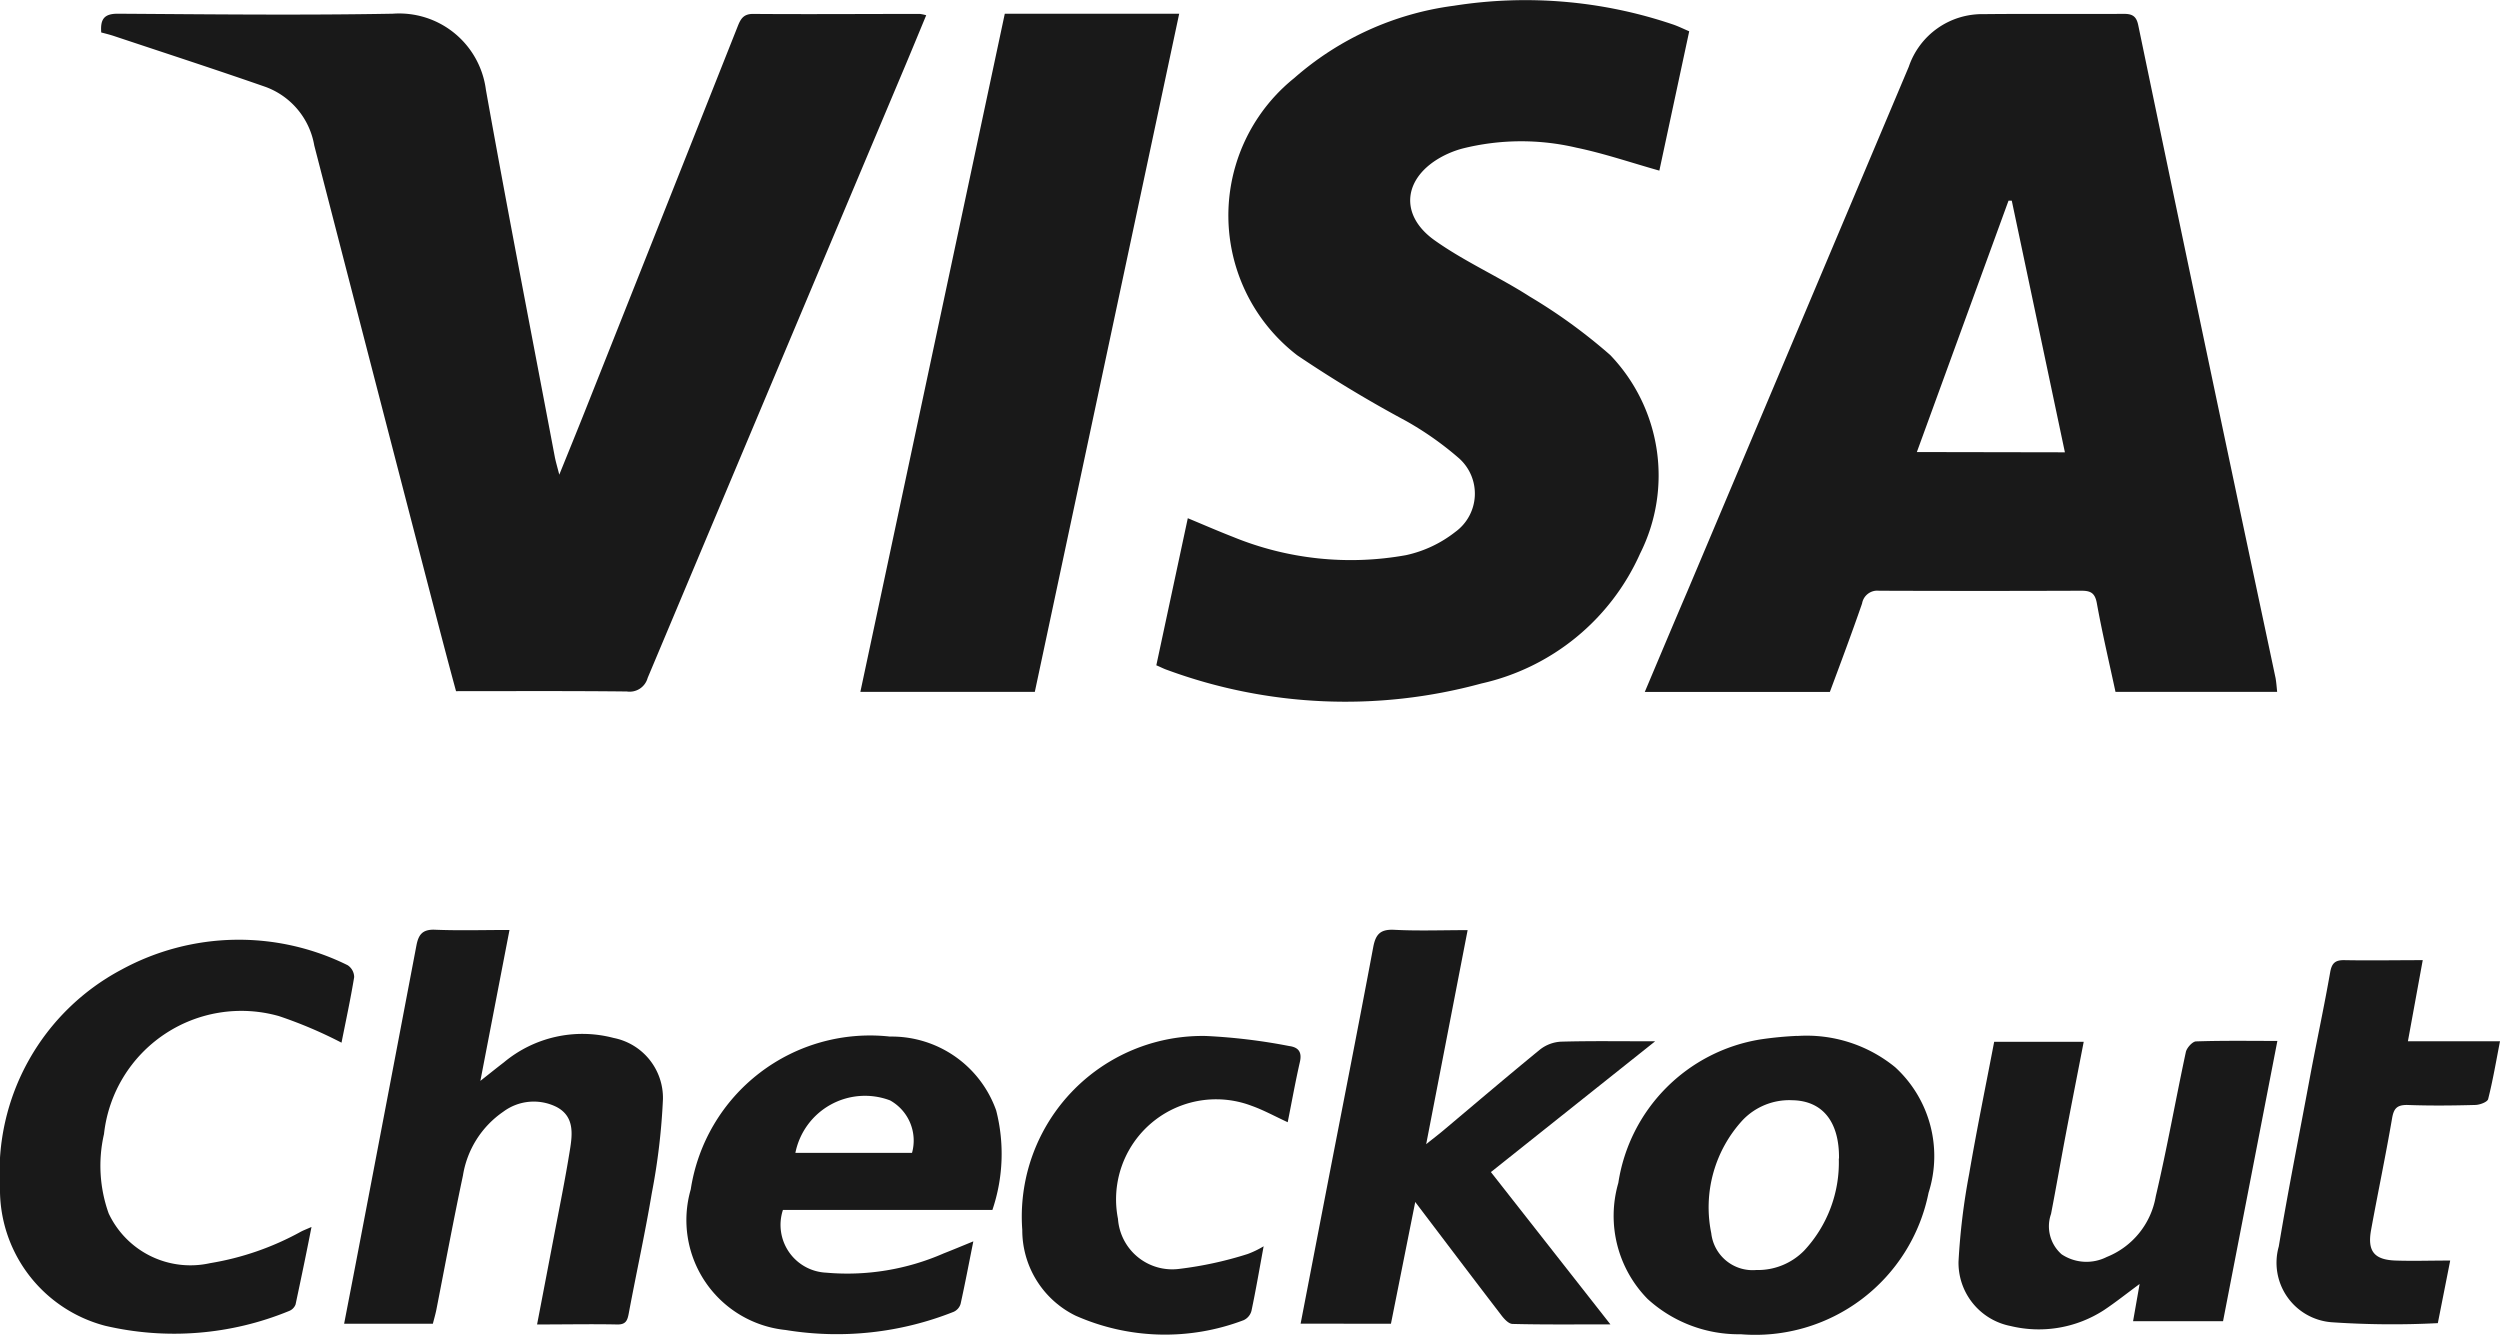<svg xmlns="http://www.w3.org/2000/svg" width="47.047" height="25.114" viewBox="0 0 47.047 25.114"><g transform="translate(0 -0.304)"><g transform="translate(0 0.305)"><g transform="translate(0 17.495)"><path d="M69.668,7.415H68c.092-.478.182-.938.27-1.4Q68.817,3.157,69.36.3c.038-.2.108-.306.339-.3.46.019.922.005,1.413.005l-.548,2.84c.177-.14.309-.246.443-.349a2.306,2.306,0,0,1,2.065-.459A1.151,1.151,0,0,1,74,3.186a12.149,12.149,0,0,1-.21,1.772c-.126.754-.291,1.5-.432,2.254-.025.134-.05.22-.217.217-.491-.01-.982,0-1.51,0,.109-.567.213-1.111.317-1.655s.213-1.08.3-1.623c.051-.308.087-.641-.254-.817a.959.959,0,0,0-1,.092,1.8,1.8,0,0,0-.758,1.2c-.178.839-.335,1.683-.5,2.525-.018.089-.044.177-.068.271" transform="translate(-61.524 0)" fill="#191919" fill-rule="evenodd"/><path d="M257,7.414c.166-.859.326-1.692.487-2.524.294-1.52.594-3.038.879-4.559.046-.247.135-.343.4-.329.445.023.892.006,1.377.006l-.78,4.028c.153-.123.256-.2.357-.287.594-.5,1.182-1,1.784-1.493a.7.7,0,0,1,.394-.149c.565-.016,1.131-.007,1.774-.007l-3.091,2.461,2.249,2.866c-.652,0-1.246.007-1.84-.008-.077,0-.166-.1-.224-.179-.523-.681-1.039-1.365-1.609-2.116l-.457,2.291Z" transform="translate(-232.524 0)" fill="#191919" fill-rule="evenodd"/><path d="M6.427,3.936a8.283,8.283,0,0,0-1.177-.5,2.6,2.6,0,0,0-3.293,2.22,2.664,2.664,0,0,0,.088,1.493,1.7,1.7,0,0,0,1.909.936,5.316,5.316,0,0,0,1.708-.592c.047-.025.1-.045.2-.089-.1.514-.2.988-.3,1.459a.214.214,0,0,1-.126.124,5.694,5.694,0,0,1-3.455.277A2.65,2.65,0,0,1,0,6.649,4.318,4.318,0,0,1,2.285,2.562a4.613,4.613,0,0,1,4.257-.084.271.271,0,0,1,.123.224c-.069.421-.16.839-.238,1.234" transform="translate(0 -1.81)" fill="#191919" fill-rule="evenodd"/><path d="M140.211,23.2a.865.865,0,0,0-.413-.988,1.336,1.336,0,0,0-1.782.988Zm1.513,1.073h-3.942a.9.9,0,0,0,.813,1.181,4.521,4.521,0,0,0,2.211-.362c.172-.067.343-.139.559-.227-.084.418-.156.8-.24,1.178a.239.239,0,0,1-.131.148,5.945,5.945,0,0,1-3.16.342,2.079,2.079,0,0,1-1.787-2.646,3.413,3.413,0,0,1,3.748-2.876,2.087,2.087,0,0,1,2,1.391A3.29,3.29,0,0,1,141.724,24.273Z" transform="translate(-123.048 -19)" fill="#191919" fill-rule="evenodd"/><path d="M323.227,23.309c.008-.69-.305-1.09-.879-1.1a1.213,1.213,0,0,0-.932.372,2.423,2.423,0,0,0-.593,2.131.783.783,0,0,0,.847.692,1.219,1.219,0,0,0,.9-.364,2.43,2.43,0,0,0,.653-1.736M322.439,21a2.637,2.637,0,0,1,1.845.588,2.268,2.268,0,0,1,.628,2.363,3.326,3.326,0,0,1-3.533,2.662,2.544,2.544,0,0,1-1.754-.664,2.23,2.23,0,0,1-.551-2.184,3.227,3.227,0,0,1,2.672-2.7,6.719,6.719,0,0,1,.692-.067" transform="translate(-288.619 -19)" fill="#191919" fill-rule="evenodd"/><path d="M393,22l-1.022,5.272h-1.693l.123-.7c-.246.181-.452.346-.67.491a2.253,2.253,0,0,1-1.758.3A1.212,1.212,0,0,1,387,26.15a12.422,12.422,0,0,1,.2-1.647c.141-.828.311-1.652.471-2.489h1.685c-.116.6-.231,1.181-.342,1.766-.093.491-.178.983-.273,1.474a.7.7,0,0,0,.2.76.844.844,0,0,0,.848.05,1.5,1.5,0,0,0,.923-1.142c.212-.9.372-1.811.566-2.715.017-.078.121-.194.188-.2.5-.017,1-.009,1.533-.009" transform="translate(-350.143 -19.905)" fill="#191919" fill-rule="evenodd"/><path d="M453.252,11.66l-.232,1.173a16.8,16.8,0,0,1-2-.017,1.123,1.123,0,0,1-.993-1.426c.181-1.09.4-2.174.6-3.259.12-.635.256-1.267.367-1.9.031-.179.1-.232.271-.229.481.009.963,0,1.471,0l-.279,1.526h1.733c-.075.385-.135.74-.223,1.088-.014.056-.156.109-.241.111-.428.012-.857.016-1.285,0-.19,0-.25.065-.282.251-.12.7-.267,1.4-.395,2.1-.073.4.057.563.461.577.324.011.649,0,1.026,0" transform="translate(-407.143 -5.429)" fill="#191919" fill-rule="evenodd"/><path d="M206.542,24.958c-.082.446-.148.832-.229,1.215a.268.268,0,0,1-.147.175A4.154,4.154,0,0,1,203,26.262a1.791,1.791,0,0,1-1-1.612A3.4,3.4,0,0,1,205.459,21a10.881,10.881,0,0,1,1.563.189c.181.024.247.119.2.31-.084.37-.151.744-.227,1.124-.243-.112-.454-.229-.679-.309a1.883,1.883,0,0,0-2.515,2.127,1.023,1.023,0,0,0,1.152.942,6.968,6.968,0,0,0,1.288-.28,1.739,1.739,0,0,0,.3-.145" transform="translate(-182.762 -19)" fill="#191919" fill-rule="evenodd"/></g><g transform="translate(1.905 0)"><path d="M312.906,11.254l-1-4.736-.061,0-1.725,4.731Zm4,4.508h-3.048c-.119-.555-.25-1.109-.351-1.668-.036-.2-.123-.236-.3-.235q-1.9.007-3.8,0a.29.29,0,0,0-.318.24c-.193.558-.4,1.111-.606,1.664H305c.273-.647.534-1.269.8-1.89l4.168-9.875a1.458,1.458,0,0,1,1.41-.99c.88-.009,1.761,0,2.641-.005.157,0,.232.045.267.212q.9,4.328,1.814,8.653c.255,1.213.515,2.425.771,3.637C316.884,15.582,316.891,15.665,316.9,15.762Z" transform="translate(-275.952 -2.743)" fill="#191919" fill-rule="evenodd"/><path d="M0,3.353C-.018,3.108.049,3,.311,3c1.725.011,3.45.031,5.174,0A1.646,1.646,0,0,1,7.239,4.431c.411,2.3.86,4.6,1.295,6.9.017.091.044.18.086.344.177-.437.331-.814.481-1.191q1.439-3.62,2.875-7.242c.055-.14.108-.239.292-.238,1.046.008,2.092,0,3.138,0a.793.793,0,0,1,.119.025c-.132.318-.258.625-.387.932q-2.43,5.769-4.855,11.539a.351.351,0,0,1-.391.255c-1.064-.012-2.129-.006-3.215-.006C6.5,15.1,6.332,14.449,6.163,13.8Q5.083,9.64,4.009,5.479a1.431,1.431,0,0,0-.912-1.1C2.15,4.049,1.2,3.74.243,3.421.165,3.395.085,3.375,0,3.353" transform="translate(0 -2.743)" fill="#191919" fill-rule="evenodd"/><g transform="translate(19.856)"><path d="M.491,12.822l.592-2.766c.3.125.574.244.851.352a5.847,5.847,0,0,0,3.257.343,2.286,2.286,0,0,0,.925-.436.89.89,0,0,0,.075-1.383,6.009,6.009,0,0,0-1.006-.709A23.586,23.586,0,0,1,3.142,6.99a3.318,3.318,0,0,1-.057-5.216A5.657,5.657,0,0,1,6.091.412,8.644,8.644,0,0,1,10.2.76c.105.034.205.085.319.133L9.957,3.515c-.535-.151-1.041-.324-1.561-.432A4.544,4.544,0,0,0,6.249,3.1a1.813,1.813,0,0,0-.366.143c-.742.391-.835,1.1-.156,1.583.562.4,1.206.684,1.789,1.058A10.238,10.238,0,0,1,9.033,6.986a3.274,3.274,0,0,1,.562,3.735,4.3,4.3,0,0,1-2.989,2.446,9.711,9.711,0,0,1-5.918-.258c-.061-.021-.118-.052-.2-.086" transform="translate(-0.491 -0.305)" fill="#191919" fill-rule="evenodd"/></g><path d="M156,3l-2.717,12.762H150L152.718,3Z" transform="translate(-135.714 -2.743)" fill="#191919" fill-rule="evenodd"/></g></g></g></svg>